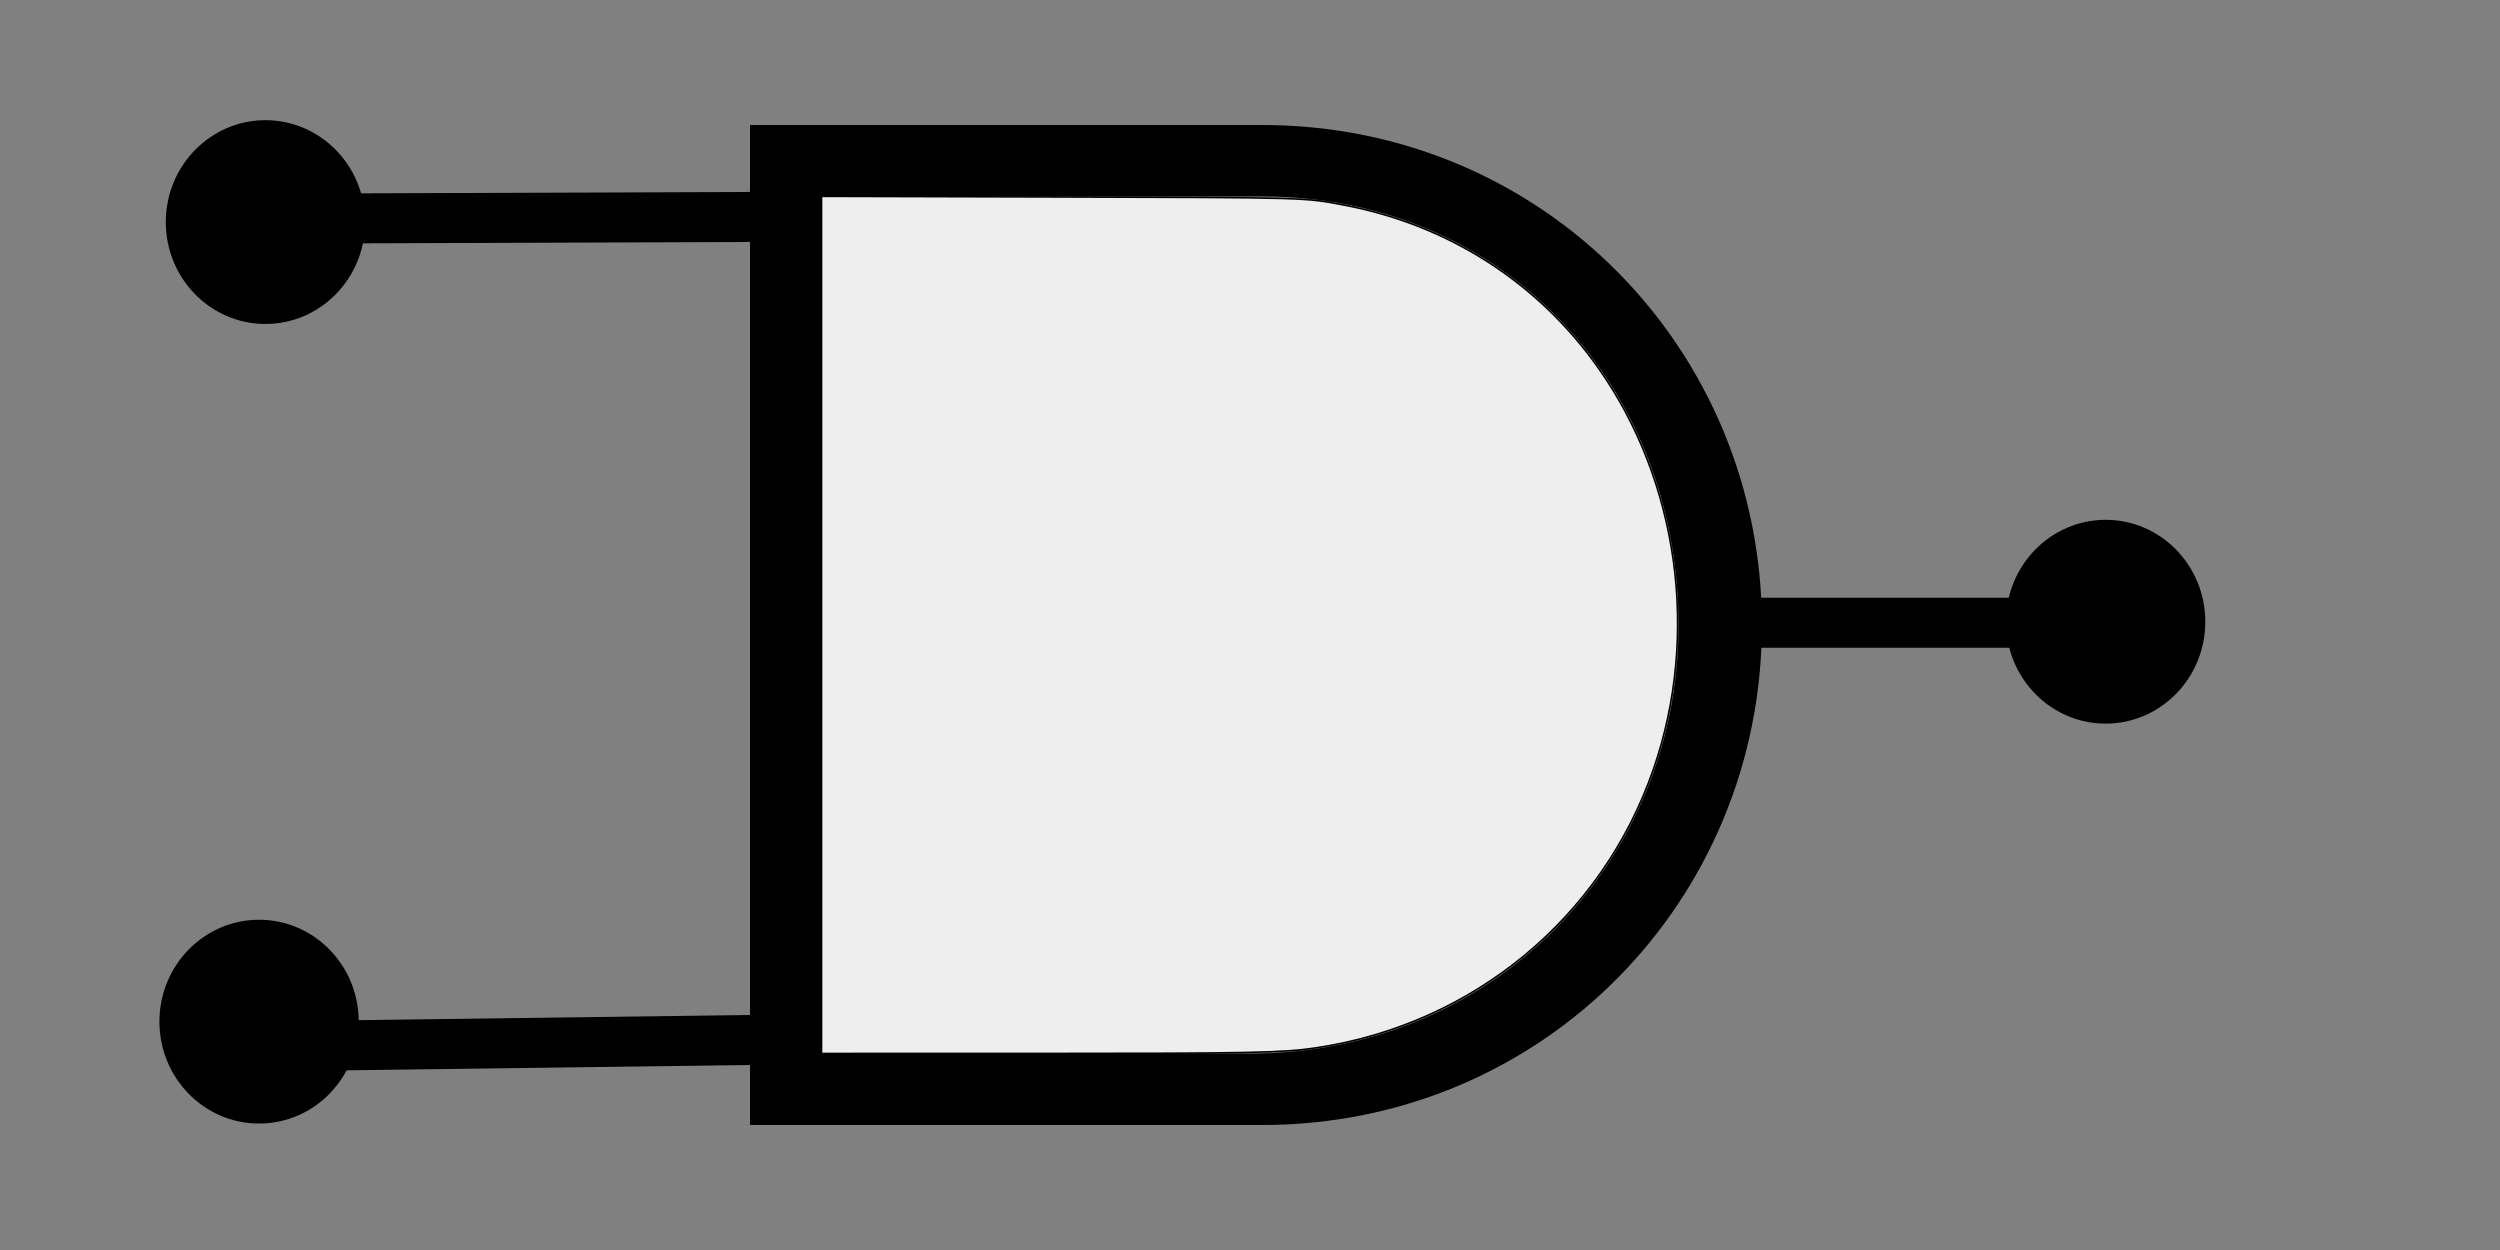 <?xml version="1.0" encoding="UTF-8" standalone="no"?>
<svg
   width="100"
   height="50"
   version="1.1"
   id="svg69"
   sodipodi:docname="AND.svg"
   inkscape:version="1.1.1 (3bf5ae0d25, 2021-09-20, custom)"
   xmlns:inkscape="http://www.inkscape.org/namespaces/inkscape"
   xmlns:sodipodi="http://sodipodi.sourceforge.net/DTD/sodipodi-0.dtd"
   xmlns="http://www.w3.org/2000/svg"
   xmlns:svg="http://www.w3.org/2000/svg">
  <rect width="100%" height="100%" fill="#808080" stroke="none"/>
  <defs
     id="defs73" />
  <sodipodi:namedview
     id="namedview71"
     pagecolor="#ffffff"
     bordercolor="#666666"
     borderopacity="1.0"
     inkscape:pageshadow="2"
     inkscape:pageopacity="0.0"
     inkscape:pagecheckerboard="0"
     showgrid="false"
     inkscape:zoom="15.9"
     inkscape:cx="193.33333"
     inkscape:cy="25"
     inkscape:window-width="927"
     inkscape:window-height="1010"
     inkscape:window-x="1939"
     inkscape:window-y="47"
     inkscape:window-maximized="1"
     inkscape:current-layer="svg69" />
  <path
     fill="none"
     stroke="#000000"
     stroke-width="2"
     d="m 69.825,24.908 v 0 0 l 13.496,7.17e-4 M 30.879,8.675 9.559,8.751 M 31.668,41.577 v 0 0 L 9.555,41.868 31.668,41.577"
     id="path65"
     sodipodi:nodetypes="ccccccccccc" />
  <path
     d="M30 5V45H50.476c11.268 0 20-9 20-20s-8.732-20-20-20H30zm2.857 2.857H50.476c9.761 0 16.667 7.64 16.667 17.143 0 9.503-7.382 17.143-17.143 17.143H32.857V7.857z"
     id="path67" />
  <ellipse
     style="fill:#000000;fill-opacity:1;fill-rule:evenodd"
     id="path177"
     cx="10.618"
     cy="8.883"
     rx="3.986"
     ry="4.076" />
  <ellipse
     style="fill:#000000;fill-opacity:1;fill-rule:evenodd"
     id="path177-3"
     cx="10.363"
     cy="40.866"
     rx="3.986"
     ry="4.076" />
  <ellipse
     style="fill:#000000;fill-opacity:1;fill-rule:evenodd;stroke-width:1"
     id="path177-3-6"
     cx="84.226"
     cy="24.869"
     rx="3.986"
     ry="4.076" />
  <path
     id="path1905"
     d="M 9.289,15.127 30.879,8.675 Z M 5,35 h 27 z"
     sodipodi:nodetypes="cccccc" />
  <path
     style="fill:#eeeeee;stroke:#000000;stroke-width:0.063;fill-opacity:1"
     d="M 32.862,24.997 V 7.855 l 9.513,0.025 c 10.017,0.026 9.793,0.02 11.414,0.329 4.144,0.792 7.707,3.072 10.122,6.479 3.23,4.556 4.081,10.707 2.226,16.078 -2.055,5.949 -7.209,10.206 -13.496,11.147 -1.32,0.198 -2.563,0.222 -11.147,0.223 l -8.632,9.73e-4 z"
     id="path48" />
</svg>
